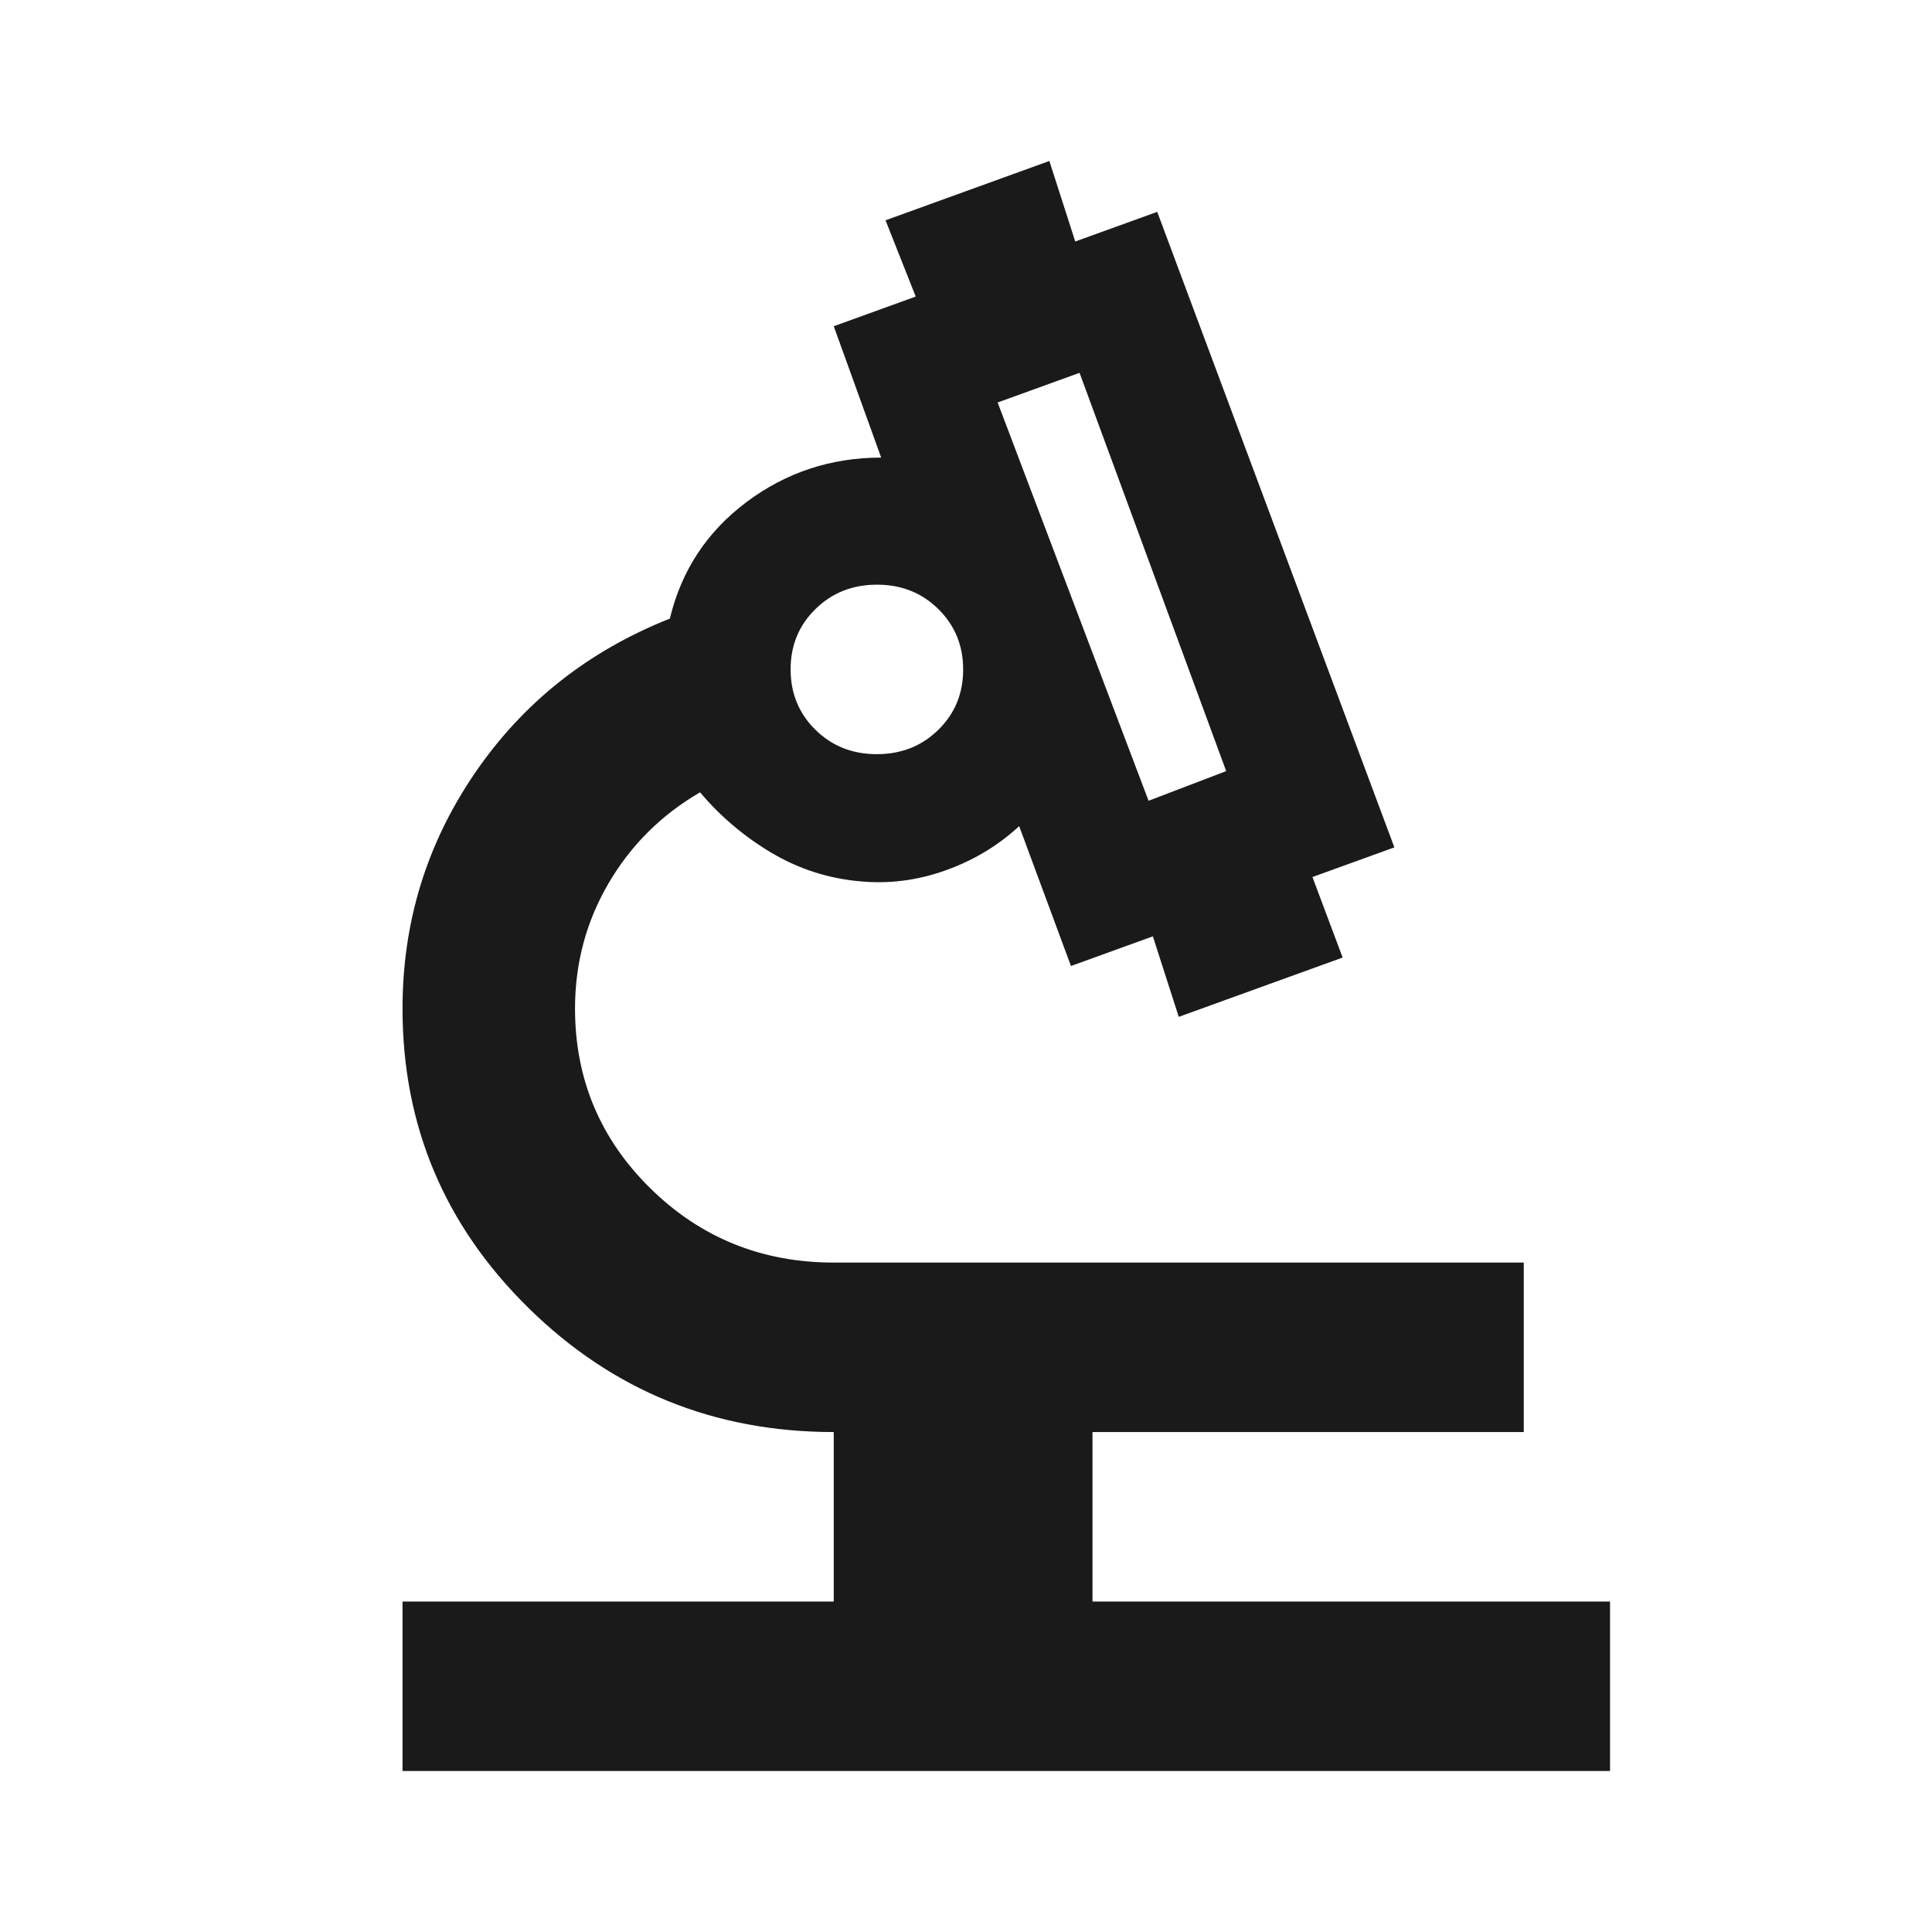 <svg width="40" height="40" viewBox="0 0 40 40" fill="none" xmlns="http://www.w3.org/2000/svg">
<g id="material-symbols:biotech-outline">
<path id="Vector" d="M8.334 36.667V33.158H17.262V29.649C14.792 29.649 12.686 28.794 10.944 27.082C9.203 25.371 8.332 23.303 8.334 20.877C8.334 19.094 8.832 17.471 9.83 16.009C10.828 14.547 12.174 13.48 13.869 12.807C14.107 11.813 14.636 11.009 15.455 10.395C16.274 9.781 17.204 9.474 18.244 9.474L17.262 6.754L18.959 6.14L18.334 4.561L21.726 3.333L22.262 5L23.959 4.386L28.869 17.544L27.173 18.158L27.798 19.825L24.405 21.053L23.869 19.386L22.173 20L21.101 17.105C20.655 17.515 20.141 17.822 19.56 18.026C18.979 18.231 18.392 18.304 17.798 18.246C17.143 18.187 16.533 17.989 15.967 17.653C15.402 17.316 14.911 16.899 14.494 16.404C13.691 16.871 13.059 17.5 12.598 18.29C12.137 19.079 11.906 19.942 11.905 20.877C11.905 22.339 12.426 23.582 13.467 24.605C14.509 25.629 15.774 26.14 17.262 26.14H31.548V29.649H22.619V33.158H33.334V36.667H8.334ZM23.78 16.579L25.387 15.965L22.351 7.719L20.655 8.333L23.78 16.579ZM18.155 15.614C18.661 15.614 19.085 15.446 19.428 15.109C19.771 14.772 19.942 14.356 19.941 13.86C19.941 13.363 19.769 12.946 19.426 12.609C19.084 12.272 18.66 12.104 18.155 12.105C17.649 12.105 17.225 12.274 16.882 12.611C16.539 12.947 16.368 13.364 16.369 13.86C16.369 14.357 16.541 14.774 16.884 15.111C17.226 15.447 17.65 15.615 18.155 15.614Z" fill="#1A1A1A"/>
</g>
</svg>
